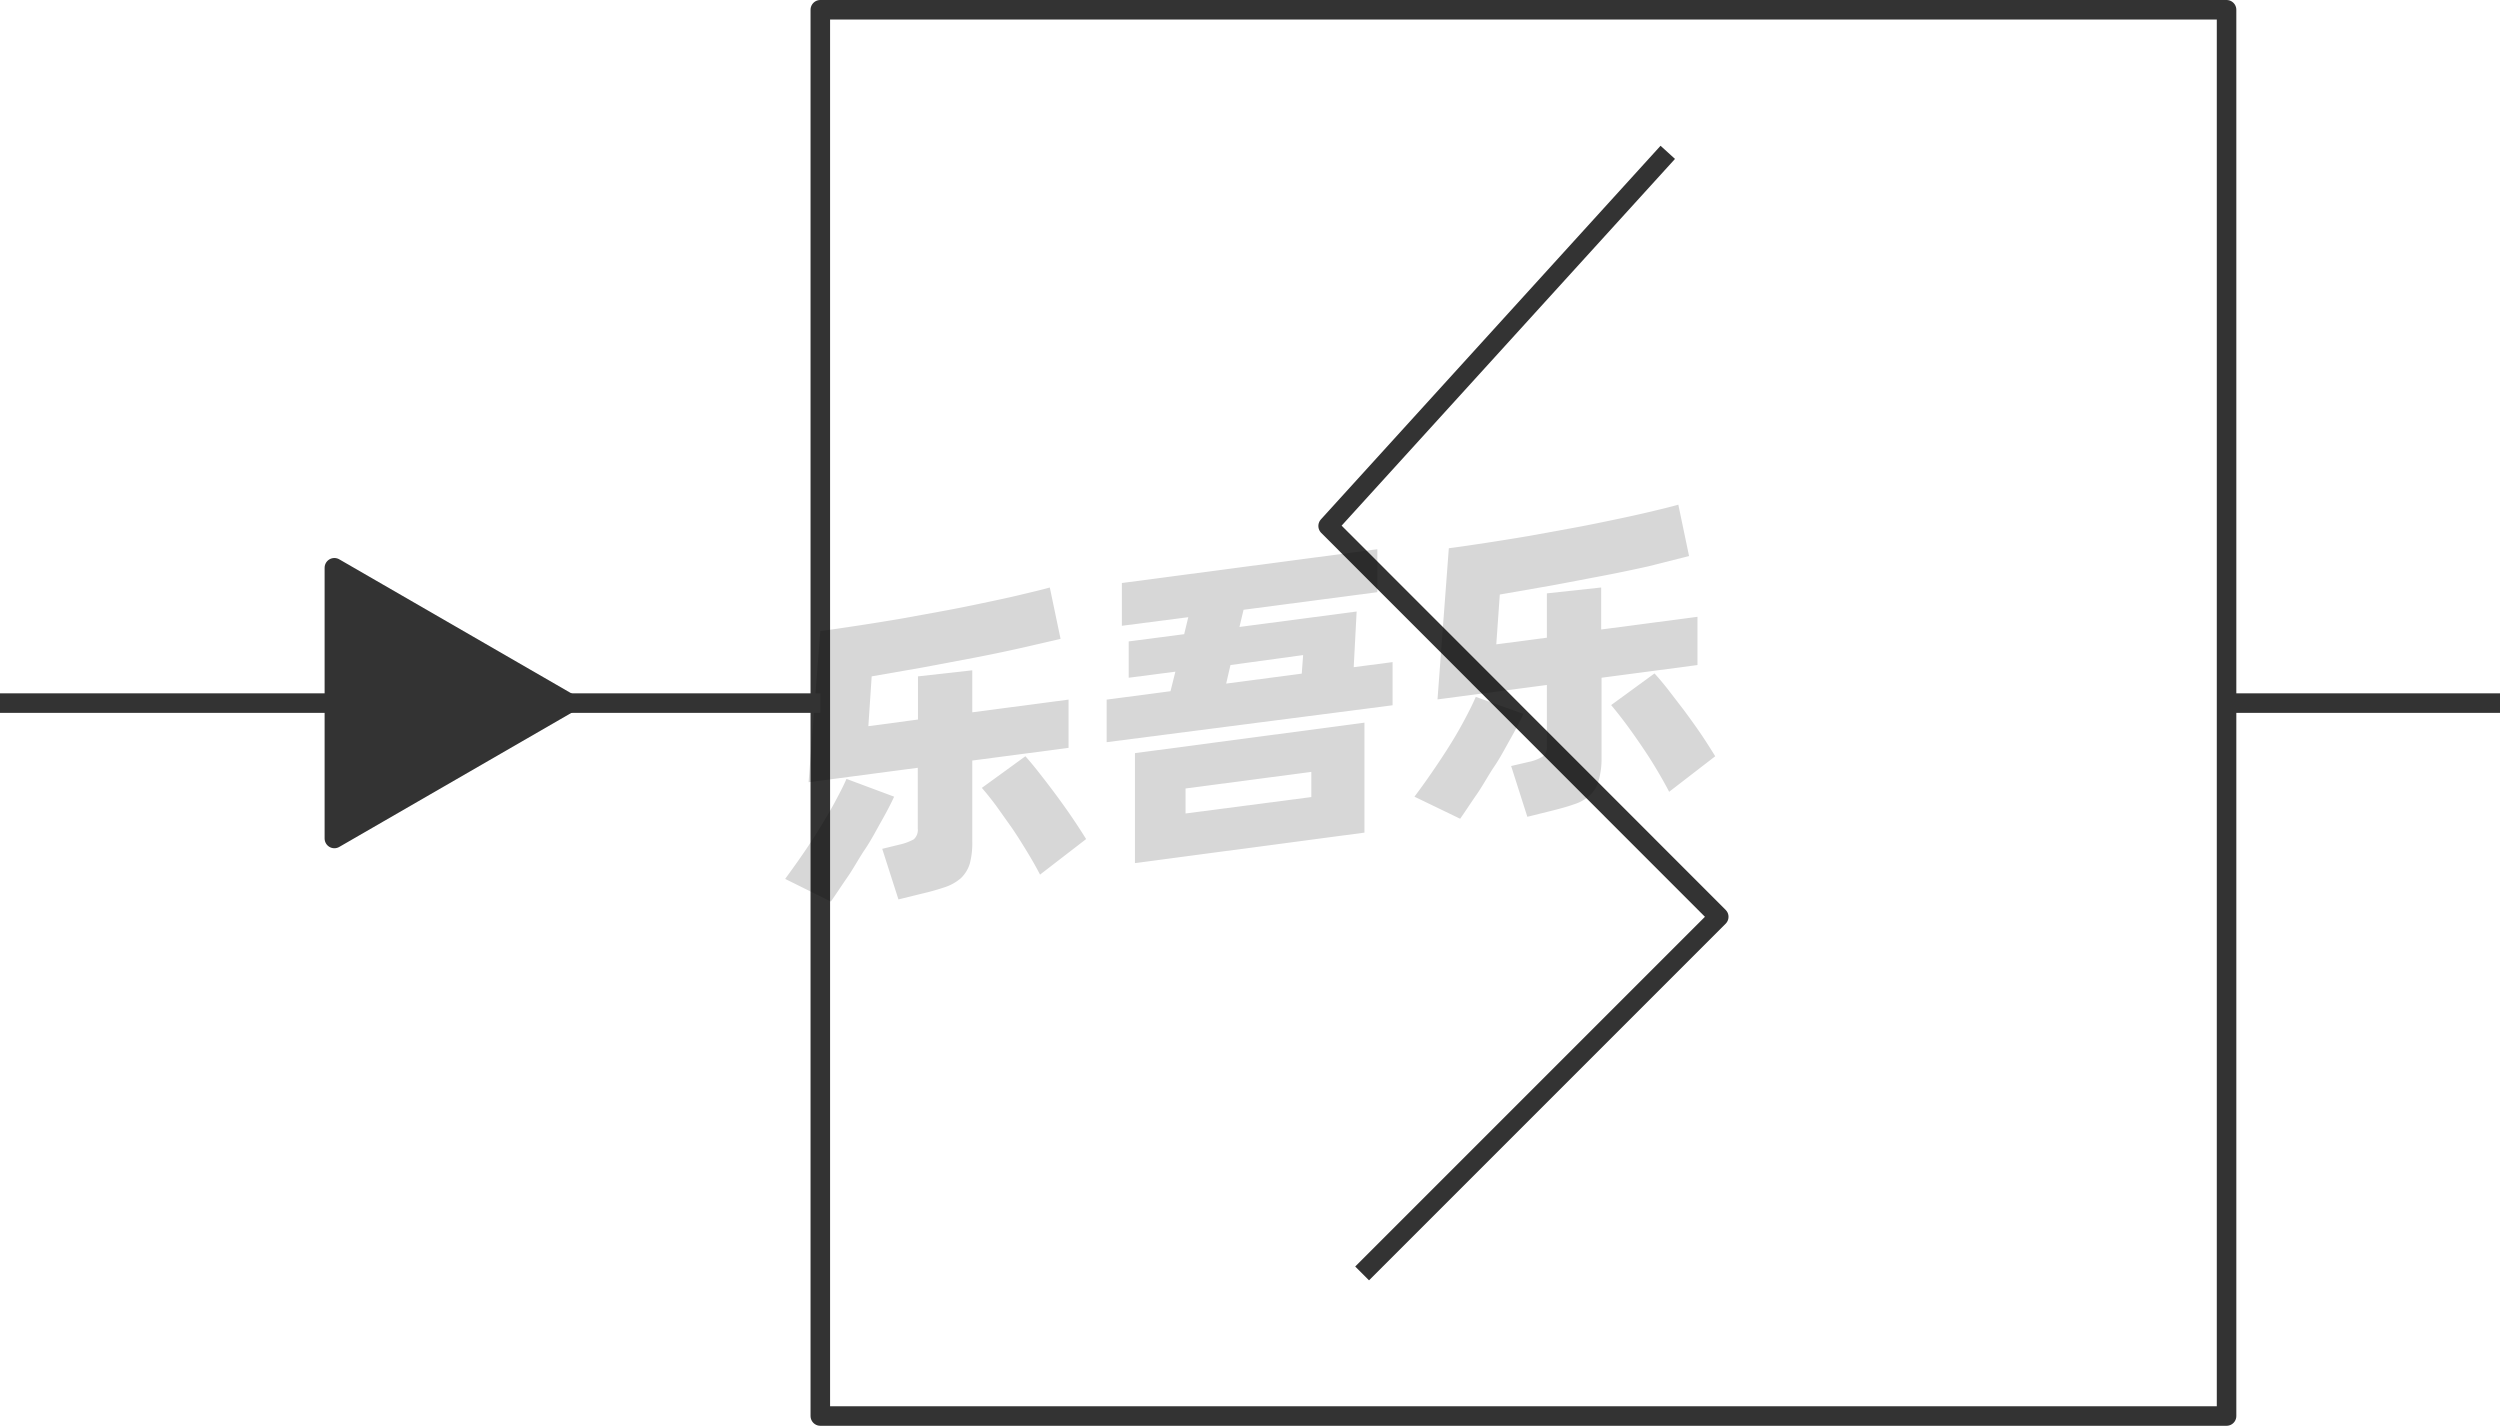 <svg xmlns="http://www.w3.org/2000/svg" viewBox="0 0 128 73"><defs><style>.cls-1{fill:none;}.cls-1,.cls-3{stroke:#333;stroke-linejoin:round;}.cls-2{opacity:0.16;}.cls-3{fill:#333;}</style></defs><title>2-061</title><g id="图层_2" data-name="图层 2"><g id="_2-055_2-069" data-name="2-055——2-069"><g id="_2-061" data-name="2-061"><line class="cls-1" x1="128" y1="36" x2="114" y2="36"/><rect class="cls-1" x="42" y="0.5" width="72" height="72"/><polyline class="cls-1" points="85.39 7.8 68 26.93 88 46.94 69.74 65.2"/><g class="cls-2"><path d="M45.78,40.79c-.17.37-.39.79-.65,1.25s-.54,1-.84,1.44-.6,1-.9,1.43-.59.88-.85,1.25L40.2,45c.27-.37.56-.77.87-1.22s.61-.9.89-1.36.55-.91.79-1.36.44-.83.59-1.18Zm4-1.85v4.12a4.1,4.1,0,0,1-.13,1.17,1.74,1.74,0,0,1-.45.73,2.42,2.42,0,0,1-.81.46c-.33.11-.73.23-1.21.34L46,46.05l-.83-2.59.9-.22a2.73,2.73,0,0,0,.72-.27.65.65,0,0,0,.2-.55V39.31l-5.59.74L42,32.31c.62-.08,1.28-.18,2-.29s1.4-.22,2.11-.34l2.14-.39c.71-.13,1.4-.27,2.06-.41s1.29-.27,1.87-.41,1.11-.26,1.57-.39l.55,2.63-2.08.48c-.76.17-1.57.34-2.41.5l-2.6.49-2.58.45-.17,2.55L47,36.84V34.63l2.78-.31v2.15l4.93-.65v2.47Zm2.72-.22c.17.19.39.45.65.78s.54.69.83,1.08.58.79.86,1.2.54.81.77,1.18l-2.36,1.82c-.18-.35-.4-.74-.65-1.15s-.51-.83-.79-1.24L51,41.25c-.27-.36-.51-.66-.73-.91Z"/><path d="M71.3,33.9v2.21L56.66,38V35.82l3.27-.43.25-1-2.39.31V32.84l2.84-.37.21-.87-3.4.44V29.85l13.08-1.73v2.2l-6.85.9-.21.88,6-.79-.15,2.85ZM58.11,38.56,69.86,37v5.63L58.11,44.19Zm2.59,3.09,6.44-.84V39.52l-6.44.85ZM62.78,35l3.87-.51.07-.95L63,34.05Z"/><path d="M78,36.55c-.17.37-.39.79-.65,1.25s-.54,1-.84,1.44-.6,1-.9,1.43-.59.88-.85,1.25l-2.34-1.13c.27-.36.56-.76.87-1.21s.61-.9.9-1.36.55-.91.79-1.36.43-.83.58-1.18Zm4-1.85v4.12A4.05,4.05,0,0,1,81.84,40a1.56,1.56,0,0,1-.45.73,2.12,2.12,0,0,1-.8.45c-.33.12-.74.23-1.22.35l-1.17.29-.83-2.6.9-.21a2.17,2.17,0,0,0,.72-.28.6.6,0,0,0,.21-.54V35.07l-5.6.74.58-7.74c.62-.08,1.28-.18,2-.29s1.4-.22,2.11-.34l2.14-.39c.72-.13,1.4-.27,2.07-.41s1.28-.27,1.87-.41,1.1-.26,1.56-.39l.55,2.63L84.38,29c-.77.17-1.57.34-2.42.5s-1.71.33-2.59.49l-2.58.45-.18,2.55,2.59-.34V30.38l2.78-.3v2.15l4.93-.65v2.47Zm2.71-.22q.27.29.66.78l.83,1.08c.29.39.58.79.86,1.2s.53.81.76,1.18l-2.36,1.82c-.18-.35-.4-.74-.65-1.16s-.51-.82-.79-1.23-.54-.78-.81-1.14-.51-.66-.72-.91Z"/></g><line class="cls-1" x1="42" y1="36" y2="36"/><polygon class="cls-3" points="29.12 36 17.12 29.07 17.12 42.93 29.12 36"/></g></g></g></svg>